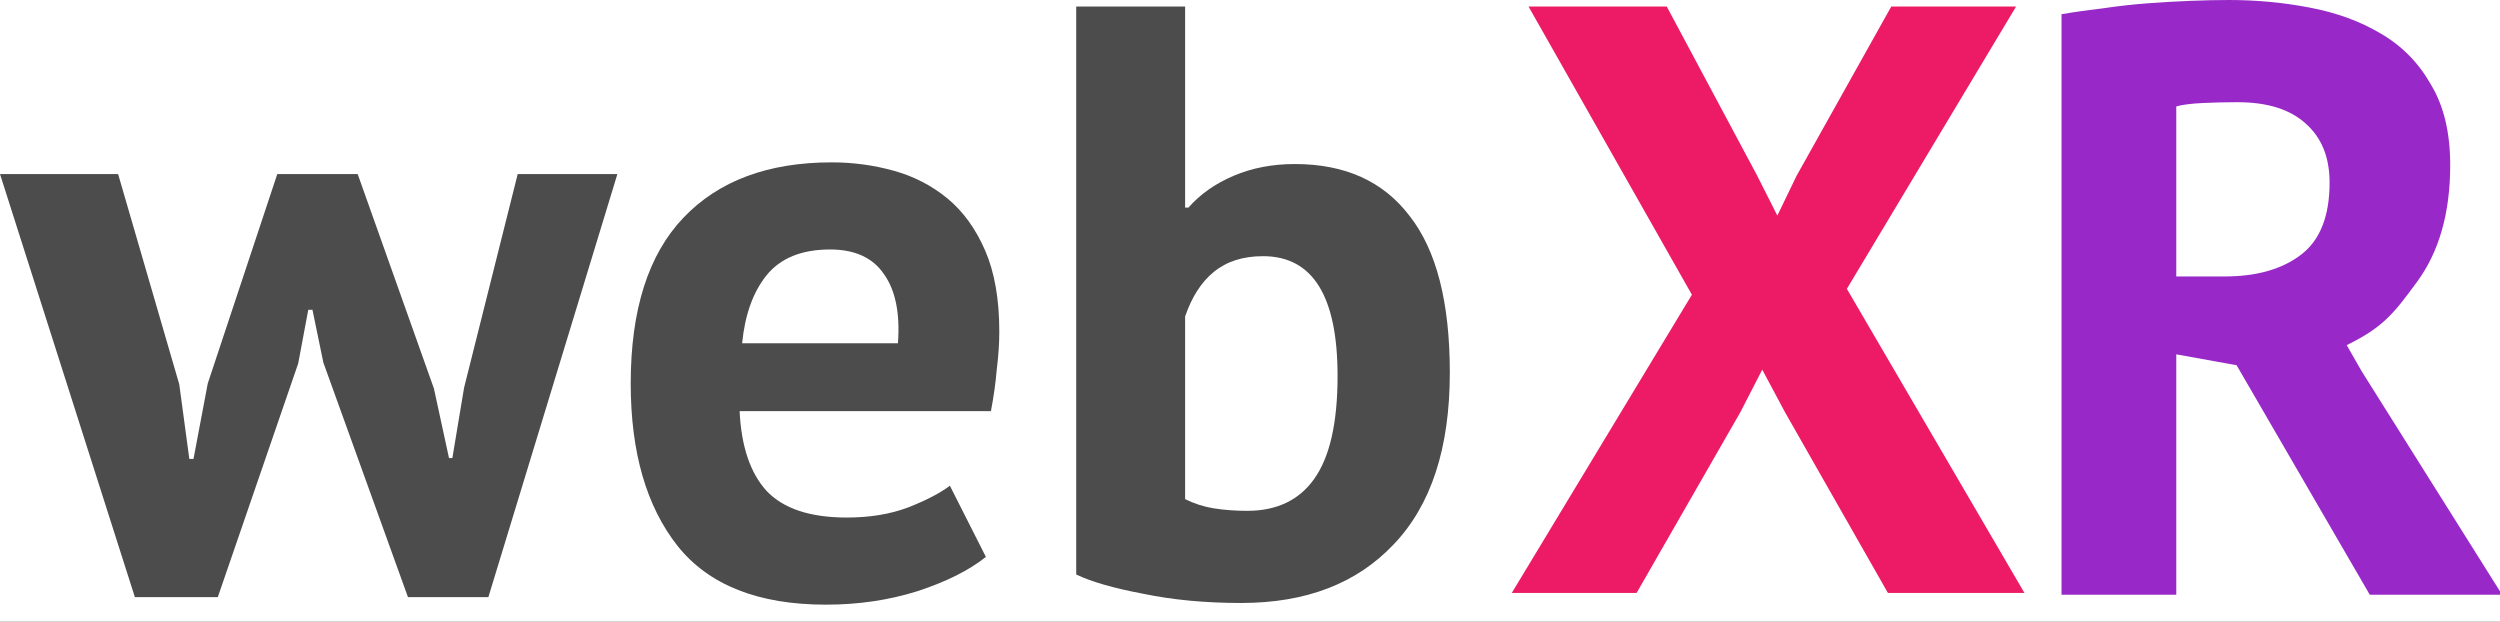 <svg width="382" height="95" viewBox="0 0 382 95" fill="none" xmlns="http://www.w3.org/2000/svg">
<rect x="0" y="0" width="382" height="95" fill="#333333" stroke="none"/>
<g clip-path="url(#clip0_1_30)">
<rect width="382" height="95" fill="white"/>
<path d="M54.656 26.6L66.304 59.368L68.608 69.992H69.12L70.912 59.24L79.104 26.6H94.336L74.624 91.24H62.336L49.408 55.4L47.744 47.336H47.104L45.568 55.528L33.28 91.24H20.608L0 26.6H18.048L27.392 58.728L28.928 70.12H29.568L31.744 58.6L42.368 26.6H54.656Z" fill="black" fill-opacity="0.7"/>
<path d="M150.645 85.096C148.085 87.144 144.586 88.893 140.149 90.344C135.797 91.709 131.146 92.392 126.197 92.392C115.872 92.392 108.32 89.405 103.541 83.432C98.762 77.373 96.373 69.096 96.373 58.6C96.373 47.336 99.061 38.888 104.437 33.256C109.813 27.624 117.365 24.808 127.093 24.808C130.336 24.808 133.493 25.235 136.565 26.088C139.637 26.941 142.368 28.349 144.757 30.312C147.146 32.275 149.066 34.92 150.517 38.248C151.968 41.576 152.693 45.715 152.693 50.664C152.693 52.456 152.565 54.376 152.309 56.424C152.138 58.472 151.84 60.605 151.413 62.824H113.013C113.269 68.2 114.634 72.253 117.109 74.984C119.669 77.715 123.765 79.08 129.397 79.08C132.896 79.08 136.01 78.568 138.741 77.544C141.557 76.435 143.69 75.325 145.141 74.216L150.645 85.096ZM126.837 38.12C122.485 38.12 119.242 39.443 117.109 42.088C115.061 44.648 113.824 48.104 113.397 52.456H137.205C137.546 47.848 136.821 44.307 135.029 41.832C133.322 39.357 130.592 38.12 126.837 38.12Z" fill="black" fill-opacity="0.7"/>
<path d="M164.445 1H181.085V31.72H181.597C183.389 29.672 185.693 28.051 188.509 26.856C191.325 25.661 194.44 25.064 197.853 25.064C205.533 25.064 211.378 27.709 215.389 33C219.485 38.205 221.533 46.184 221.533 56.936C221.533 68.456 218.674 77.203 212.957 83.176C207.325 89.149 199.56 92.136 189.661 92.136C184.2 92.136 179.208 91.667 174.685 90.728C170.162 89.875 166.749 88.893 164.445 87.784V1ZM192.989 39.144C189.917 39.144 187.4 39.955 185.437 41.576C183.56 43.112 182.109 45.373 181.085 48.36V76.264C182.45 76.947 183.901 77.416 185.437 77.672C187.058 77.928 188.765 78.056 190.557 78.056C195.08 78.056 198.493 76.435 200.797 73.192C203.186 69.864 204.381 64.616 204.381 57.448C204.381 45.245 200.584 39.144 192.989 39.144Z" fill="black" fill-opacity="0.7"/>
<path d="M258.52 45.032L233.56 1H254.68L268.504 26.856L271.576 32.944L274.52 26.856L288.984 1H308.056L282.2 44.136L309.336 90.6H288.472L272.728 62.952L269.272 56.48L265.944 62.952L250.072 90.6H231L258.52 45.032Z" fill="#ED1B65"/>
<path d="M315 2.176C316.963 1.835 319.053 1.536 321.272 1.28C323.576 0.939 325.837 0.683 328.056 0.512C330.36 0.341 332.579 0.213 334.712 0.128C336.845 0.043 338.808 0 340.6 0C344.781 0 348.877 0.384 352.888 1.152C356.984 1.92 360.611 3.243 363.768 5.12C367.011 6.997 369.571 9.6 371.448 12.928C373.411 16.171 374.392 20.267 374.392 25.216C374.392 32.555 372.685 38.528 369.272 43.136C365.859 47.744 364.293 49.944 358.576 52.736L360.848 56.704L382.328 90.88H362.104L341.752 55.808L332.536 54.144V90.88H315V2.176ZM341.88 15.616C340.088 15.616 338.296 15.659 336.504 15.744C334.797 15.829 333.475 16 332.536 16.256V42.24H339.96C344.824 42.24 348.707 41.131 351.608 38.912C354.509 36.693 355.96 33.024 355.96 27.904C355.96 24.064 354.765 21.077 352.376 18.944C349.987 16.725 346.488 15.616 341.88 15.616Z" fill="#9829C8"/>
</g>
<defs>
<clipPath id="clip0_1_30">
<rect width="382" height="95" fill="white"/>
</clipPath>
</defs>
</svg>
